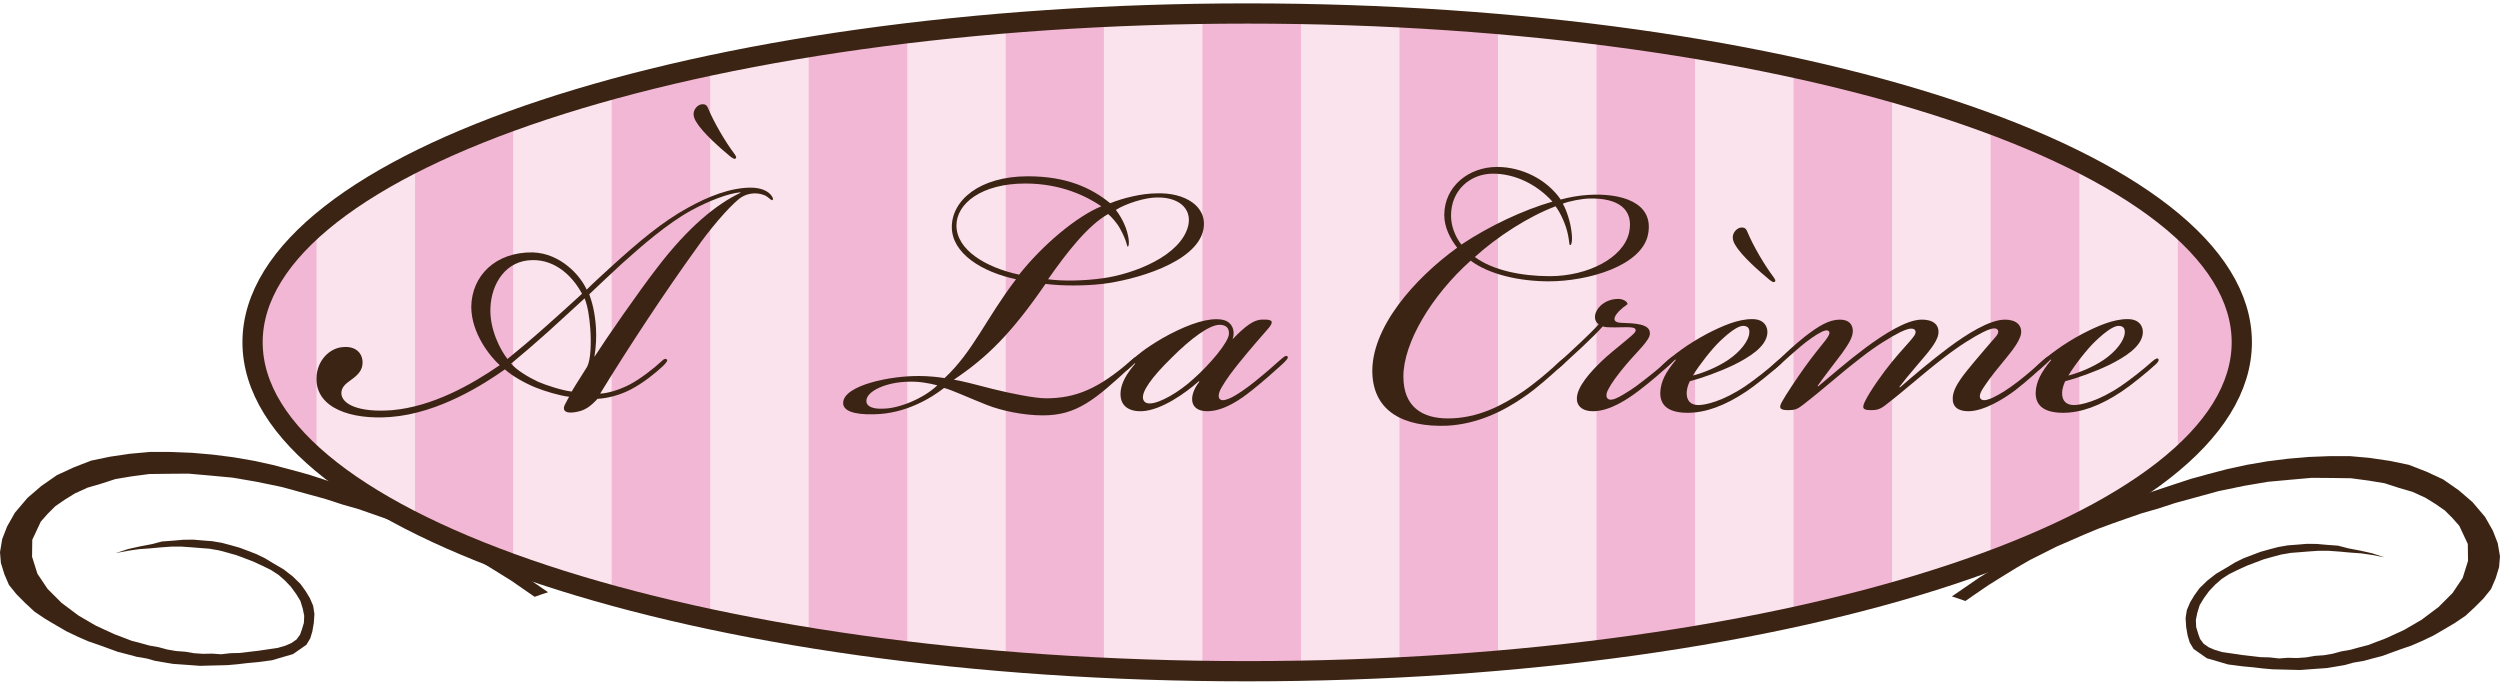 <?xml version="1.0" encoding="utf-8"?>
<!-- Generator: Adobe Illustrator 16.2.0, SVG Export Plug-In . SVG Version: 6.00 Build 0)  -->
<!DOCTYPE svg PUBLIC "-//W3C//DTD SVG 1.1//EN" "http://www.w3.org/Graphics/SVG/1.1/DTD/svg11.dtd">
<svg version="1.1" id="Layer_1" xmlns="http://www.w3.org/2000/svg" xmlns:xlink="http://www.w3.org/1999/xlink" x="0px" y="0px"
	 width="185.25px" height="50.737px" viewBox="0 0 185.25 50.737" enable-background="new 0 0 185.25 50.737" xml:space="preserve">
<g>
	<path fill="#3C2415" d="M38.917,43.741l0.7,0.483c0.33-0.122,0.665-0.233,1-0.339l-1-0.685l-1.025-0.706l-1.04-0.64l-1.037-0.638
		l-1.037-0.646l-1.047-0.576l-1.05-0.577l-1.11-0.587l-1.129-0.523l-1.055-0.513l-1.137-0.457l-1.203-0.472l-1.135-0.462
		l-2.427-0.81l-1.275-0.417l-1.288-0.354l-1.425-0.376l-1.428-0.31l-1.507-0.259l-1.521-0.193l-1.53-0.132l-1.539-0.061
		l-1.549-0.003l-1.51,0.137l-1.457,0.216l-1.399,0.29l-1.301,0.505l-1.243,0.576l-1.15,0.799l-1.028,0.885l-0.931,1.097
		l-0.579,1.022l-0.362,0.931L0,40.916l0.066,0.801l0.26,0.839l0.338,0.788l0.558,0.691l0.632,0.635l0.698,0.649l0.785,0.531
		l0.796,0.471l0.799,0.464l0.875,0.416l0.754,0.328l0.764,0.262l0.698,0.252l0.698,0.256l0.713,0.183l0.707,0.19l0.722,0.121
		l0.645,0.181l0.653,0.11l0.656,0.11l1.332,0.095l0.667,0.051l0.683-0.019l0.673-0.016l0.678-0.017l0.756-0.067l0.687-0.082
		l0.754-0.069l1.102-0.143l0.854-0.251l0.711-0.206l0.537-0.373l0.457-0.32l0.286-0.479l0.151-0.502l0.111-0.644l0.044-0.657
		l-0.095-0.608l-0.244-0.568l-0.314-0.519l-0.381-0.528l-0.579-0.563L21.032,42.2l-0.796-0.467l-0.611-0.37l-0.624-0.304
		l-0.631-0.244l-0.635-0.237l-0.643-0.181l-0.647-0.172l-0.72-0.124l-0.666-0.05l-0.732-0.063l-0.741,0.007l-0.756,0.068
		l-0.82,0.059l-0.774,0.201l-0.91,0.174l-0.838,0.188L8.557,40.99l0.907-0.175l0.833-0.122l0.817-0.058l0.753-0.071l0.82-0.059
		l0.743-0.003l0.667,0.046l0.732,0.059l0.664,0.049l0.725,0.125l0.643,0.172l0.646,0.18l0.631,0.237l0.635,0.244l0.688,0.317
		l0.622,0.307l0.547,0.354l0.471,0.412l0.458,0.479l0.383,0.526l0.315,0.515l0.174,0.562l0.111,0.547l-0.024,0.524l-0.153,0.505
		l-0.134,0.372l-0.262,0.355l-0.38,0.264l-0.439,0.19l-0.571,0.167l-0.618,0.09l-0.833,0.123l-0.688,0.08l-0.688,0.082l-0.679,0.017
		l-0.688,0.079l-0.664-0.048l-0.682,0.016l-0.664-0.047l-0.655-0.111l-0.669-0.049l-0.653-0.113l-0.647-0.174l-0.653-0.114
		l-0.643-0.177l-0.711-0.186l-0.634-0.245l-0.632-0.239l-1.377-0.633l-1.286-0.75l-1.258-0.943l-1.034-1.036l-0.75-1.119
		l-0.397-1.26l0.016-1.255l0.632-1.348l0.508-0.574l0.563-0.563l0.693-0.479l0.751-0.466l0.952-0.434l1-0.292l1.068-0.346
		l1.18-0.196l1.311-0.174l1.422-0.019l1.483-0.011l1.597,0.14l1.661,0.154l1.769,0.302l1.891,0.391l1.933,0.531l1.29,0.353
		l1.278,0.417l1.158,0.33l1.145,0.397l1.082,0.382l1.018,0.374l1.071,0.444l1.002,0.438l1.008,0.438l0.992,0.499l0.994,0.5
		l0.981,0.565l1.039,0.64l1.037,0.646L38.917,43.741z"/>
</g>
<g>
	<path fill="#3C2415" d="M146.333,44.05l-0.699,0.485c-0.332-0.124-0.666-0.233-1-0.34l0.998-0.686l1.025-0.706l1.039-0.639
		l1.037-0.638l1.037-0.645l1.047-0.577l1.049-0.577l1.111-0.586l1.129-0.524l1.055-0.513l1.137-0.457l1.203-0.471l1.135-0.463
		l2.428-0.81l1.273-0.417l1.287-0.355l1.426-0.374l1.43-0.311l1.506-0.259l1.521-0.193l1.529-0.132l1.539-0.061l1.551-0.003
		l1.51,0.138l1.457,0.215l1.398,0.29l1.301,0.505l1.242,0.576l1.15,0.799l1.029,0.885l0.93,1.096l0.58,1.024l0.361,0.93l0.164,0.968
		l-0.066,0.801l-0.258,0.838l-0.34,0.788l-0.557,0.693l-0.633,0.635l-0.697,0.647l-0.785,0.532l-0.797,0.471l-0.799,0.464
		l-0.873,0.416l-0.756,0.328l-0.764,0.261l-0.697,0.252l-0.699,0.257l-0.713,0.183l-0.707,0.19l-0.721,0.121l-0.646,0.181
		l-0.652,0.11l-0.656,0.11l-1.332,0.095l-0.666,0.051l-0.684-0.018l-0.674-0.017l-0.676-0.017l-0.756-0.067l-0.688-0.082
		l-0.754-0.069l-1.104-0.143l-0.854-0.251l-0.713-0.206L163,48.406l-0.457-0.319l-0.285-0.479l-0.152-0.501l-0.111-0.643
		l-0.043-0.659l0.094-0.607l0.244-0.568l0.313-0.519l0.383-0.529l0.578-0.563l0.656-0.508l0.797-0.468l0.609-0.37l0.623-0.305
		l0.633-0.243l0.635-0.238l0.643-0.18l0.648-0.171l0.719-0.125l0.666-0.05l0.732-0.062l0.74,0.006l0.758,0.068l0.818,0.059
		l0.775,0.201l0.91,0.174l0.838,0.188l0.93,0.304l-0.906-0.174l-0.834-0.122l-0.816-0.058l-0.754-0.071l-0.818-0.059l-0.744-0.003
		l-0.666,0.045l-0.732,0.059l-0.664,0.051l-0.725,0.124l-0.643,0.172l-0.645,0.181l-0.631,0.237l-0.635,0.243l-0.689,0.316
		l-0.621,0.307l-0.547,0.355l-0.471,0.412l-0.457,0.479l-0.383,0.525l-0.314,0.517l-0.176,0.561l-0.111,0.547l0.025,0.524
		l0.152,0.505l0.135,0.372l0.262,0.354l0.381,0.265l0.439,0.19l0.57,0.167l0.619,0.09l0.832,0.123l0.688,0.08l0.689,0.081
		l0.678,0.018l0.688,0.079l0.664-0.049l0.682,0.018l0.664-0.048l0.656-0.112l0.67-0.048l0.652-0.113l0.648-0.175l0.652-0.113
		l0.643-0.177l0.711-0.185l0.635-0.246l0.633-0.238l1.377-0.634l1.285-0.75l1.258-0.944l1.035-1.036l0.75-1.118l0.396-1.261
		l-0.016-1.254l-0.633-1.348l-0.506-0.574l-0.564-0.563l-0.691-0.479l-0.752-0.465l-0.951-0.434l-1-0.292l-1.068-0.346l-1.18-0.195
		l-1.311-0.175l-1.422-0.019l-1.484-0.011l-1.598,0.141l-1.66,0.153l-1.77,0.301l-1.891,0.392l-1.932,0.531l-1.291,0.353
		l-1.277,0.417l-1.158,0.331l-1.145,0.396l-1.082,0.382l-1.018,0.374l-1.07,0.444l-1.002,0.439l-1.008,0.437l-0.992,0.499
		l-0.994,0.5l-0.98,0.565l-1.039,0.64l-1.037,0.646L146.333,44.05z"/>
</g>
<path fill="#F2B7D4" d="M166.117,25.362c0,13.457-32.998,24.375-73.702,24.375c-40.704,0-73.7-10.918-73.7-24.375
	C18.715,11.915,51.711,1,92.415,1C133.119,1,166.117,11.916,166.117,25.362z"/>
<path fill="#FBE3EE" d="M30.294,12.197c-0.194,0.236-0.486,0.398-0.873,0.417c-0.206,0.269-0.529,0.452-0.971,0.452
	c-0.155,0-0.292-0.025-0.418-0.066c-0.164,0.283-0.44,0.497-0.825,0.561c-0.153,0.361-0.465,0.649-0.935,0.712
	c-0.092,0.551-0.499,1.038-1.22,1.038c-0.065,0-0.126-0.006-0.186-0.013c-0.106,0.215-0.275,0.397-0.5,0.515
	c-0.126,0.398-0.43,0.732-0.912,0.821v17.72c0.197,0.063,0.37,0.166,0.518,0.313c0.009,0.013,0.019,0.024,0.027,0.036
	c0.02,0.024,0.042,0.047,0.063,0.07c0.016,0.004,0.032,0.009,0.049,0.013c0.502,0.106,0.844,0.56,0.921,1.048
	c1.724,0.541,3.188,1.407,4.403,2.498c0.319,0.005,0.575,0.105,0.769,0.266c0.214,0.022,0.399,0.088,0.55,0.188V11.989
	C30.627,12.088,30.472,12.158,30.294,12.197z"/>
<path fill="#FBE3EE" d="M45.313,44.101c0.004,0,0.008,0,0.012,0V6.472c-0.479,0.112-0.978,0.195-1.493,0.257
	c-0.189,0.363-0.55,0.632-1.084,0.632c-0.058,0-0.113-0.004-0.167-0.011c-0.207,0.237-0.513,0.396-0.922,0.396
	c-0.31,0-0.562-0.09-0.755-0.236c-0.198,0.324-0.543,0.558-1.04,0.558c-0.164,0-0.311-0.027-0.442-0.072
	C39.199,8.191,38.914,8.315,38.6,8.32c-0.149,0.143-0.34,0.249-0.575,0.296v32.962c2.722,0.263,4.958,1.229,6.719,2.646
	C44.905,44.146,45.094,44.101,45.313,44.101z"/>
<path fill="#FBE3EE" d="M59.74,3.385c-0.281,0-0.513-0.075-0.698-0.198c-0.855,0.263-1.771,0.447-2.75,0.542
	c-0.198,0.322-0.544,0.555-1.041,0.555c-0.238,0-0.44-0.055-0.609-0.146c-0.204,0.204-0.491,0.338-0.866,0.338
	c-0.18,0-0.338-0.032-0.479-0.086c-0.173,0.146-0.396,0.247-0.672,0.271v41.591c0.098-0.022,0.204-0.035,0.317-0.035
	c0.345,0,0.616,0.112,0.817,0.288c1.223,0.084,2.346,0.314,3.383,0.656c0.155-0.07,0.337-0.11,0.544-0.11
	c0.384,0,0.677,0.139,0.883,0.351c0.464,0.029,0.915,0.078,1.356,0.142V3.372C59.867,3.38,59.805,3.385,59.74,3.385z"/>
<path fill="#FBE3EE" d="M73.782,1.653c-0.138,0-0.26-0.022-0.375-0.056c-0.207,0.227-0.508,0.377-0.907,0.377
	c-0.218,0-0.406-0.045-0.565-0.122c-0.12,0.036-0.251,0.059-0.396,0.059c-0.276,0-0.505-0.073-0.689-0.192
	c-0.207,0.23-0.511,0.384-0.915,0.384c-0.234,0-0.436-0.052-0.604-0.141c-0.194,0.342-0.548,0.59-1.063,0.59
	c-0.294,0-0.534-0.084-0.723-0.217c-0.095,0.054-0.201,0.094-0.318,0.12v46.154c0.127,0.047,0.242,0.117,0.346,0.2
	c0.173-0.099,0.383-0.156,0.63-0.156c0.291,0,0.529,0.081,0.717,0.212c0.137-0.052,0.284-0.084,0.437-0.084h0.025
	c0.126-0.041,0.268-0.063,0.423-0.063c0.439,0,0.761,0.181,0.967,0.447c0.072-0.036,0.151-0.063,0.235-0.085
	c0.179-0.106,0.397-0.171,0.657-0.171c0.343,0,0.615,0.112,0.815,0.287c0.42-0.219,0.941-0.195,1.334,0.08
	c0.155-0.07,0.336-0.11,0.543-0.11c0.058,0,0.114,0.004,0.168,0.01V1.424C74.335,1.566,74.087,1.653,73.782,1.653z"/>
<path fill="#FBE3EE" d="M88.658,49.743c0.164,0,0.311,0.026,0.442,0.071V0.599c-1.179,0.322-2.462,0.516-3.869,0.516
	c-1.235,0-2.372-0.148-3.432-0.399v49.133c0.801-0.134,1.637-0.221,2.53-0.221c1.261,0,2.424,0.149,3.5,0.414
	C88.031,49.858,88.307,49.743,88.658,49.743z"/>
<path fill="#FBE3EE" d="M103.662,1.27c-0.301,0-0.546-0.086-0.737-0.225c-1.07,0.261-2.227,0.407-3.478,0.407
	c-1.084,0-2.097-0.105-3.047-0.302v48.555c0.086-0.017,0.176-0.026,0.272-0.026c0.383,0,0.676,0.139,0.882,0.351
	c1.068-0.26,2.223-0.402,3.473-0.402c0.947,0,1.83,0.092,2.673,0.242V1.268C103.688,1.268,103.675,1.27,103.662,1.27z"/>
<path fill="#FBE3EE" d="M117.639,48.204c0.263,0,0.483,0.065,0.663,0.174V2.338c-0.621,0.076-1.258,0.13-1.933,0.13
	c-2.028,0-3.81-0.378-5.367-1.023v47c0.705-0.101,1.435-0.173,2.21-0.173c1.24,0,2.357,0.181,3.41,0.45
	C116.824,48.418,117.162,48.204,117.639,48.204z"/>
<path fill="#FBE3EE" d="M132.771,4.988c-0.465,0-0.799-0.202-1.002-0.494c-2.027-0.021-3.811-0.41-5.357-1.08
	c-0.199,0.176-0.469,0.288-0.809,0.291V47.26c1.674-0.788,3.631-1.245,5.885-1.245c0.486,0,0.955,0.029,1.414,0.068V4.981
	C132.861,4.986,132.816,4.988,132.771,4.988z"/>
<path fill="#FBE3EE" d="M146.462,8.525c-2.469-0.161-4.549-0.894-6.26-2.01v37.396c0.023-0.001,0.047-0.003,0.07-0.003
	c0.227,0,0.42,0.049,0.584,0.133c1.76-1.342,3.973-2.242,6.646-2.472V9.405C146.935,9.352,146.587,8.975,146.462,8.525z"/>
<path fill="#FBE3EE" d="M160.882,16.119c-0.018-0.011-0.037-0.021-0.055-0.032c-0.244-0.146-0.422-0.366-0.525-0.614
	c-0.172-0.064-0.33-0.16-0.461-0.291c-0.072-0.072-0.139-0.16-0.195-0.256c-0.471-0.052-0.789-0.324-0.951-0.676
	c-0.014,0-0.025,0.004-0.041,0.004c-0.643,0-1.033-0.389-1.178-0.861c-1.254-0.338-2.404-0.813-3.396-1.461v26.595
	c0.039-0.015,0.084-0.023,0.125-0.035c0.207-0.25,0.521-0.418,0.943-0.418c0.119,0,0.229,0.015,0.33,0.039
	c1.471-1.719,3.439-3.052,5.902-3.745V16.283C161.208,16.265,161.039,16.213,160.882,16.119z"/>
<path fill="none" stroke="#3C2415" stroke-width="1.5" stroke-miterlimit="10" d="M166.117,25.362
	c0,13.457-32.998,24.375-73.702,24.375c-40.704,0-73.7-10.918-73.7-24.375C18.715,11.915,51.711,1,92.415,1
	C133.119,1,166.117,11.916,166.117,25.362z"/>
<g>
	<path fill="#3C2415" d="M23.453,28.055c0-1.343,1-2.3,1.997-2.337c0.88-0.076,1.417,0.423,1.417,1.149
		c0,0.574-0.344,0.921-0.881,1.304c-0.384,0.271-0.69,0.535-0.69,0.958c0,0.804,1.264,1.459,3.758,1.264
		c2.991-0.264,5.867-1.878,7.977-3.334c-0.727-0.653-2.11-2.377-2.11-4.335c0.04-2.3,1.803-4.063,4.564-4.022
		c2.07,0.073,3.527,1.723,3.987,2.76c0.5-0.5,1.344-1.265,1.804-1.687c2.031-1.844,3.837-3.378,5.754-4.411
		c1.454-0.807,3.104-1.46,4.601-1.46c0.729,0,1.15,0.232,1.34,0.386c0.233,0.191,0.384,0.461,0.27,0.535
		c-0.074,0.039-0.153-0.074-0.42-0.268c-0.153-0.113-0.54-0.229-0.844-0.229c-0.422,0-0.843,0.116-1.227,0.423
		c-0.847,0.688-2.224,2.337-3.107,3.604c-2.38,3.297-4.984,7.248-7.171,10.813c0.611-0.037,1.38-0.268,2.145-0.651
		c0.807-0.42,1.804-1.189,2.417-1.761c0.193-0.195,0.307-0.195,0.383-0.116c0.077,0.074-0.034,0.229-0.304,0.497
		c-0.537,0.5-1.42,1.227-2.38,1.727c-0.807,0.421-1.727,0.653-2.454,0.689c-0.539,0.578-0.923,0.842-1.497,0.958
		c-1.11,0.233-1.073-0.27-0.92-0.533c0.114-0.233,0.23-0.425,0.309-0.578c-0.689-0.073-1.843-0.422-2.496-0.691
		c-0.844-0.345-1.764-0.878-2.261-1.339c-1.459,1.034-4.871,3.258-8.474,3.528c-2.993,0.227-5.487-0.692-5.487-2.801V28.055z
		 M39.485,19.274c-1.997,0-3.07,1.727-3.144,3.529c-0.079,1.608,0.767,3.185,1.264,3.798c0.807-0.656,1.767-1.46,2.803-2.38
		c0.914-0.805,1.837-1.65,2.721-2.455c-0.767-1.416-2.034-2.492-3.606-2.492H39.485z M39.868,28.286
		c0.614,0.269,1.804,0.651,2.494,0.729c0.307-0.538,0.994-1.574,1.148-1.844c0.269-0.534,0.309-1.761,0.229-2.837
		c-0.074-0.918-0.188-1.647-0.42-2.225c-0.92,0.847-1.837,1.688-2.684,2.455c-1.034,0.92-1.917,1.687-2.76,2.379
		C38.295,27.441,39.138,27.939,39.868,28.286z M48.686,19.851c2.343-3.07,4.414-4.72,6.177-5.562V14.25
		c-0.882,0.077-2.3,0.613-3.644,1.341c-1.803,1-3.644,2.607-5.14,3.95c-0.917,0.847-1.647,1.536-2.414,2.264
		c0.193,0.539,0.423,1.306,0.497,2.492c0.04,0.691,0,1.458-0.117,2.147C44.929,25.064,47.349,21.577,48.686,19.851z"/>
	<path fill="#3C2415" d="M76.167,13.063c2.837,0,4.68,0.841,6.098,1.994c0.96-0.384,2.34-0.729,3.45-0.729
		c2.07-0.077,3.797,0.959,3.454,2.686c-0.5,2.491-5.217,3.756-7.478,4.024c-1.306,0.153-3.033,0.153-4.22,0
		c-2.534,3.681-4.334,5.448-6.788,7.096c0.5,0.075,1.727,0.382,2.877,0.689c1.377,0.344,3.144,0.692,3.948,0.692
		c2.224,0,3.913-0.729,6.253-2.761c0.19-0.152,0.383-0.386,0.5-0.269c0.111,0.116-0.117,0.343-0.349,0.573
		c-2.8,2.61-4.139,3.721-6.634,3.721c-1.454,0-3.067-0.345-4.141-0.768c-1.264-0.497-2.687-1.15-3.181-1.264
		c-0.921,0.725-2.837,1.915-5.178,1.951c-1.539,0.043-2.339-0.265-2.3-0.877c0.074-1.268,3.485-1.994,5.711-1.958
		c0.576,0,1.343,0.075,1.803,0.153c2.108-1.956,3.067-4.41,5.294-7.324c-2.533-0.539-4.757-1.919-4.757-3.873
		C70.529,14.863,72.563,13.063,76.167,13.063z M67.27,28.286c-1.61,0.038-3.028,0.689-3.07,1.383
		c-0.037,0.496,0.579,0.649,1.229,0.612c1.187,0,3.03-0.767,4.027-1.727C68.882,28.401,68.076,28.248,67.27,28.286z M75.514,20.351
		c1.764-2.228,4.297-4.337,6.098-5.064c-1.074-0.729-2.954-1.688-5.638-1.688c-3.257,0-5.101,1.496-5.101,3.106
		C70.874,18.508,73.021,19.811,75.514,20.351z M81.728,20.617c2.263-0.31,5.788-1.649,6.325-3.913
		c0.27-1.267-0.727-2.107-2.338-2.07c-0.88,0-2.3,0.46-3.03,0.92c0.27,0.346,0.54,0.804,0.729,1.306
		c0.347,0.994,0.23,1.418,0.153,1.418s-0.037-0.384-0.576-1.344c-0.227-0.421-0.647-0.881-0.88-1.073
		c-1.496,0.844-3.027,2.801-4.45,4.833C78.814,20.848,80.348,20.811,81.728,20.617z"/>
	<path fill="#3C2415" d="M93.516,23.684c0.806-0.039,0.88,0.153,0.5,0.613c-0.5,0.574-1.343,1.534-2.15,2.531
		c-0.497,0.613-0.997,1.267-1.343,1.878c-0.267,0.46-0.267,0.767-0.114,0.883c0.19,0.153,0.574,0,0.883-0.153
		c0.384-0.19,1.113-0.688,1.724-1.188c0.807-0.653,1.42-1.189,1.843-1.573c0.227-0.189,0.423-0.384,0.537-0.27
		c0.113,0.116-0.079,0.307-0.5,0.692c-0.5,0.461-1.417,1.264-2.147,1.84c-0.767,0.613-2.033,1.534-3.297,1.534
		c-0.73,0-1.076-0.343-1.113-0.803c-0.038-0.424,0.19-0.963,0.537-1.383l-0.037-0.038c-0.999,0.881-2.763,2.145-4.217,2.224
		c-0.846,0.037-1.729-0.307-1.576-1.534c0.08-0.576,0.386-1.189,1.074-1.993l-0.035-0.037c-0.116,0.114-0.27,0.265-0.5,0.46
		c-0.153,0.111-0.269,0.191-0.348,0.111c-0.074-0.111,0.116-0.344,0.539-0.725c0.114-0.116,0.767-0.655,1.15-0.923
		c0.384-0.267,1.034-0.689,1.764-1.071c1.497-0.769,2.84-1.229,3.834-1.076c0.769,0.114,1.037,0.808,0.807,1.458
		C92.251,24.184,92.899,23.684,93.516,23.684z M86.842,26.485c-1.573,1.532-2.221,2.53-2.147,3.029
		c0.038,0.265,0.23,0.381,0.5,0.381c0.727,0,2.184-0.842,3.22-1.801c1.224-1.073,2.61-2.722,2.647-3.335
		c0.037-0.502-0.27-0.691-0.69-0.691C89.605,24.068,88.222,25.104,86.842,26.485z"/>
	<path fill="#3C2415" d="M115.65,14.787c0.536-0.153,1.343-0.307,2.033-0.344c2.416-0.154,4.871,0.533,4.447,2.874
		c-0.42,2.377-4.447,3.53-7.364,3.53c-2.147,0-4.408-0.497-5.791-1.533c-2.914,2.606-4.984,6.097-4.984,8.587
		c0,2.228,1.379,3.104,3.296,3.104c2.264,0,4.067-0.994,5.562-1.99c0.999-0.691,1.917-1.494,2.376-1.918
		c0.537-0.496,0.732-0.653,0.847-0.539c0.076,0.079-0.114,0.309-0.31,0.5c-0.92,0.843-1.915,1.727-2.76,2.303
		c-1.574,1.11-3.528,2.067-5.788,2.185c-3.187,0.115-5.411-1.037-5.524-3.871c-0.116-3.378,3.107-7.021,6.287-9.321
		c-0.537-0.689-0.957-1.533-0.957-2.416c0-2.148,1.84-3.568,3.911-3.568C112.772,12.369,114.616,13.29,115.65,14.787z
		 M107.521,15.977c0,0.728,0.267,1.496,0.765,2.146c2.073-1.38,4.603-2.569,6.751-3.183c-1.188-1.307-2.801-2.071-4.409-2.071
		C108.976,12.869,107.521,14.061,107.521,15.977z M120.714,17.24c0.379-1.764-0.847-2.567-2.88-2.53
		c-0.573,0-1.57,0.193-2.028,0.384c0.305,0.539,0.574,1.419,0.647,2.11c0.08,0.612,0,0.994-0.113,0.956
		c-0.076-0.037-0.039-0.229-0.153-0.767c-0.153-0.767-0.573-1.649-0.92-2.107c-2.031,0.767-4.334,2.261-5.981,3.757
		c1.343,0.998,3.487,1.421,5.558,1.421C117.644,20.464,120.288,19.121,120.714,17.24z"/>
	<path fill="#3C2415" d="M122.257,24.718c0,0.5-0.922,1.307-1.766,2.304c-0.65,0.767-1.11,1.42-1.301,1.801
		c-0.196,0.344-0.196,0.613-0.042,0.729c0.152,0.118,0.422,0.075,0.849-0.153c0.42-0.231,1.11-0.649,1.721-1.149
		c0.846-0.653,1.307-1.034,1.803-1.494c0.268-0.269,0.5-0.386,0.576-0.31c0.113,0.114-0.156,0.347-0.463,0.653
		c-0.457,0.424-1.223,1.11-2.184,1.84c-0.806,0.613-2.15,1.534-3.414,1.534c-0.806,0-1.227-0.423-1.189-0.999
		c0.042-0.841,0.999-1.914,1.843-2.719c0.921-0.883,2.377-1.919,2.491-2.188c0.154-0.419-0.574-0.308-1.533-0.308
		c-0.384,0-0.688,0-0.884-0.074c-0.304,0.345-0.841,0.881-1.454,1.458c-0.653,0.61-1.113,1.033-1.533,1.417
		c-0.347,0.309-0.501,0.383-0.577,0.309c-0.077-0.079,0.04-0.27,0.421-0.613c0.463-0.423,0.806-0.729,1.496-1.381
		c0.537-0.502,1.037-0.998,1.344-1.343c-0.347-0.232-0.384-0.767,0-1.227c0.304-0.386,0.84-0.656,1.456-0.656
		c0.307,0,0.653,0.156,0.69,0.387c-0.27,0.189-0.42,0.307-0.652,0.536c-0.498,0.537-0.385,0.807,0.115,0.845
		c1.074,0.037,2.187,0.076,2.187,0.767V24.718z"/>
	<path fill="#3C2415" d="M129.355,28.595c0.729-0.5,1.609-1.19,2.34-1.841c0.23-0.195,0.344-0.232,0.42-0.152
		c0.078,0.11-0.076,0.306-0.307,0.496c-0.496,0.461-1.725,1.457-2.418,1.918c-1.607,1.07-3.029,1.572-4.33,1.572
		c-1.422,0-2.072-0.539-2.031-1.534c0.035-0.768,0.381-1.459,1.148-2.379l-0.037-0.037c-0.117,0.116-0.537,0.497-0.77,0.688
		c-0.189,0.153-0.307,0.196-0.383,0.116c-0.076-0.116,0.076-0.27,0.229-0.42c0.5-0.463,0.846-0.73,1.424-1.15
		c0.42-0.307,1.146-0.767,1.875-1.153c1.115-0.571,2.266-1.073,3.303-1.073h0.037c0.844,0,1.146,0.539,1.109,1.037
		c-0.076,0.996-1.303,1.763-2.453,2.34c-1.113,0.537-2.418,0.996-3.297,1.227c-0.154,0.307-0.232,0.65-0.232,0.881
		c0,0.576,0.305,0.883,0.885,0.883C126.361,30.012,127.667,29.742,129.355,28.595z M128.05,26.675
		c0.961-0.65,1.535-1.457,1.572-1.993c0.039-0.347-0.115-0.535-0.459-0.535c-0.346,0-0.92,0.382-1.689,1.111
		c-0.611,0.573-1.57,1.801-2.033,2.57C126.208,27.635,127.244,27.214,128.05,26.675z M129.085,16.859c0.27,0,0.348,0.19,0.422,0.381
		c0.42,1,1.227,2.38,1.918,3.301c0.076,0.113,0.193,0.27,0.076,0.344c-0.113,0.076-0.268-0.074-0.383-0.153
		c-0.691-0.577-2.033-1.725-2.531-2.571c-0.076-0.115-0.191-0.344-0.191-0.576c0-0.38,0.346-0.725,0.652-0.725H129.085z"/>
	<path fill="#3C2415" d="M136.339,23.684c0.729,0,0.955,0.422,0.955,0.845c0,0.46-0.307,0.957-0.801,1.649
		c-0.578,0.767-1.385,1.803-1.807,2.417l0.039,0.037c0.92-0.768,2.188-1.878,3.531-2.877c1.342-0.995,3.031-2.071,4.141-2.071
		c0.957,0,1.34,0.463,1.227,1.113c-0.115,0.614-0.842,1.418-1.496,2.185c-0.652,0.767-1.035,1.227-1.381,1.687l0.037,0.038
		c0.887-0.767,2.266-1.952,3.609-2.951c1.338-0.995,3.027-2.071,4.178-2.071c0.842,0,1.266,0.422,1.189,1.034
		c-0.115,0.693-0.922,1.573-1.533,2.341c-0.615,0.729-1.039,1.343-1.268,1.689c-0.305,0.46-0.305,0.725-0.154,0.841
		c0.193,0.153,0.615,0,0.92-0.153c0.461-0.228,1-0.537,1.84-1.188c0.654-0.5,1.424-1.189,1.844-1.573
		c0.23-0.189,0.383-0.344,0.5-0.23c0.074,0.077-0.041,0.23-0.309,0.5c-0.346,0.344-1.494,1.38-2.299,1.993
		c-0.77,0.577-2.264,1.534-3.453,1.534c-0.768,0-1.189-0.343-1.15-0.999c0.037-0.878,0.957-1.878,1.609-2.682
		c0.578-0.692,1.113-1.306,1.611-1.88c0.156-0.193,0.23-0.42,0.039-0.536c-0.191-0.117-0.615,0.037-0.998,0.229
		c-0.691,0.347-1.764,0.997-2.992,1.954c-1.686,1.306-2.607,2.189-4.293,3.49c-0.348,0.27-0.617,0.344-0.998,0.344
		c-0.613,0-0.729-0.111-0.5-0.613c0.387-0.804,1.344-2.145,2.035-2.988c0.652-0.803,1.342-1.496,1.609-1.88
		c0.152-0.193,0.193-0.459-0.041-0.536c-0.227-0.078-0.535,0.037-0.955,0.229c-0.693,0.347-1.842,1.037-2.994,1.954
		c-1.688,1.306-2.607,2.189-4.295,3.49c-0.342,0.27-0.572,0.344-0.994,0.344c-0.535,0-0.805-0.074-0.502-0.613
		c0.27-0.497,1.113-1.762,1.688-2.565c0.578-0.809,1.113-1.459,1.539-1.996c0.268-0.347,0.34-0.536,0.268-0.652
		c-0.117-0.153-0.348-0.074-0.576,0.039c-0.461,0.23-1.035,0.653-1.498,1.037c-0.496,0.42-1.113,0.96-1.648,1.456
		c-0.385,0.344-0.537,0.461-0.648,0.344c-0.08-0.116,0.111-0.307,0.574-0.729c0.457-0.421,1.303-1.227,1.99-1.761
		C134.765,24.146,135.535,23.684,136.339,23.684z"/>
	<path fill="#3C2415" d="M157.173,28.595c0.732-0.5,1.611-1.19,2.34-1.841c0.23-0.195,0.348-0.232,0.422-0.152
		c0.078,0.11-0.074,0.306-0.309,0.496c-0.496,0.461-1.721,1.457-2.416,1.918c-1.607,1.07-3.027,1.572-4.33,1.572
		c-1.42,0-2.072-0.539-2.035-1.534c0.041-0.768,0.385-1.459,1.152-2.379l-0.037-0.037c-0.117,0.116-0.537,0.497-0.77,0.688
		c-0.191,0.153-0.305,0.196-0.383,0.116c-0.076-0.116,0.078-0.27,0.23-0.42c0.498-0.463,0.842-0.73,1.422-1.15
		c0.42-0.307,1.146-0.767,1.877-1.153c1.113-0.571,2.26-1.073,3.299-1.073h0.037c0.844,0,1.15,0.539,1.111,1.037
		c-0.076,0.996-1.307,1.763-2.455,2.34c-1.109,0.537-2.416,0.996-3.297,1.227c-0.152,0.307-0.23,0.65-0.23,0.881
		c0,0.576,0.309,0.883,0.885,0.883C154.183,30.012,155.486,29.742,157.173,28.595z M155.871,26.675
		c0.959-0.65,1.533-1.457,1.572-1.993c0.035-0.347-0.115-0.535-0.459-0.535c-0.346,0-0.922,0.382-1.689,1.111
		c-0.613,0.573-1.572,1.801-2.029,2.57C154.031,27.635,155.066,27.214,155.871,26.675z"/>
	<path fill="#3C2415" d="M52.084,7.723c0.27,0,0.347,0.189,0.42,0.38c0.423,0.999,1.229,2.38,1.917,3.3
		c0.08,0.116,0.196,0.27,0.08,0.346c-0.114,0.077-0.267-0.076-0.384-0.152c-0.69-0.577-2.033-1.727-2.527-2.57
		c-0.08-0.113-0.196-0.347-0.196-0.576c0-0.385,0.346-0.727,0.653-0.727H52.084z"/>
</g>
</svg>
